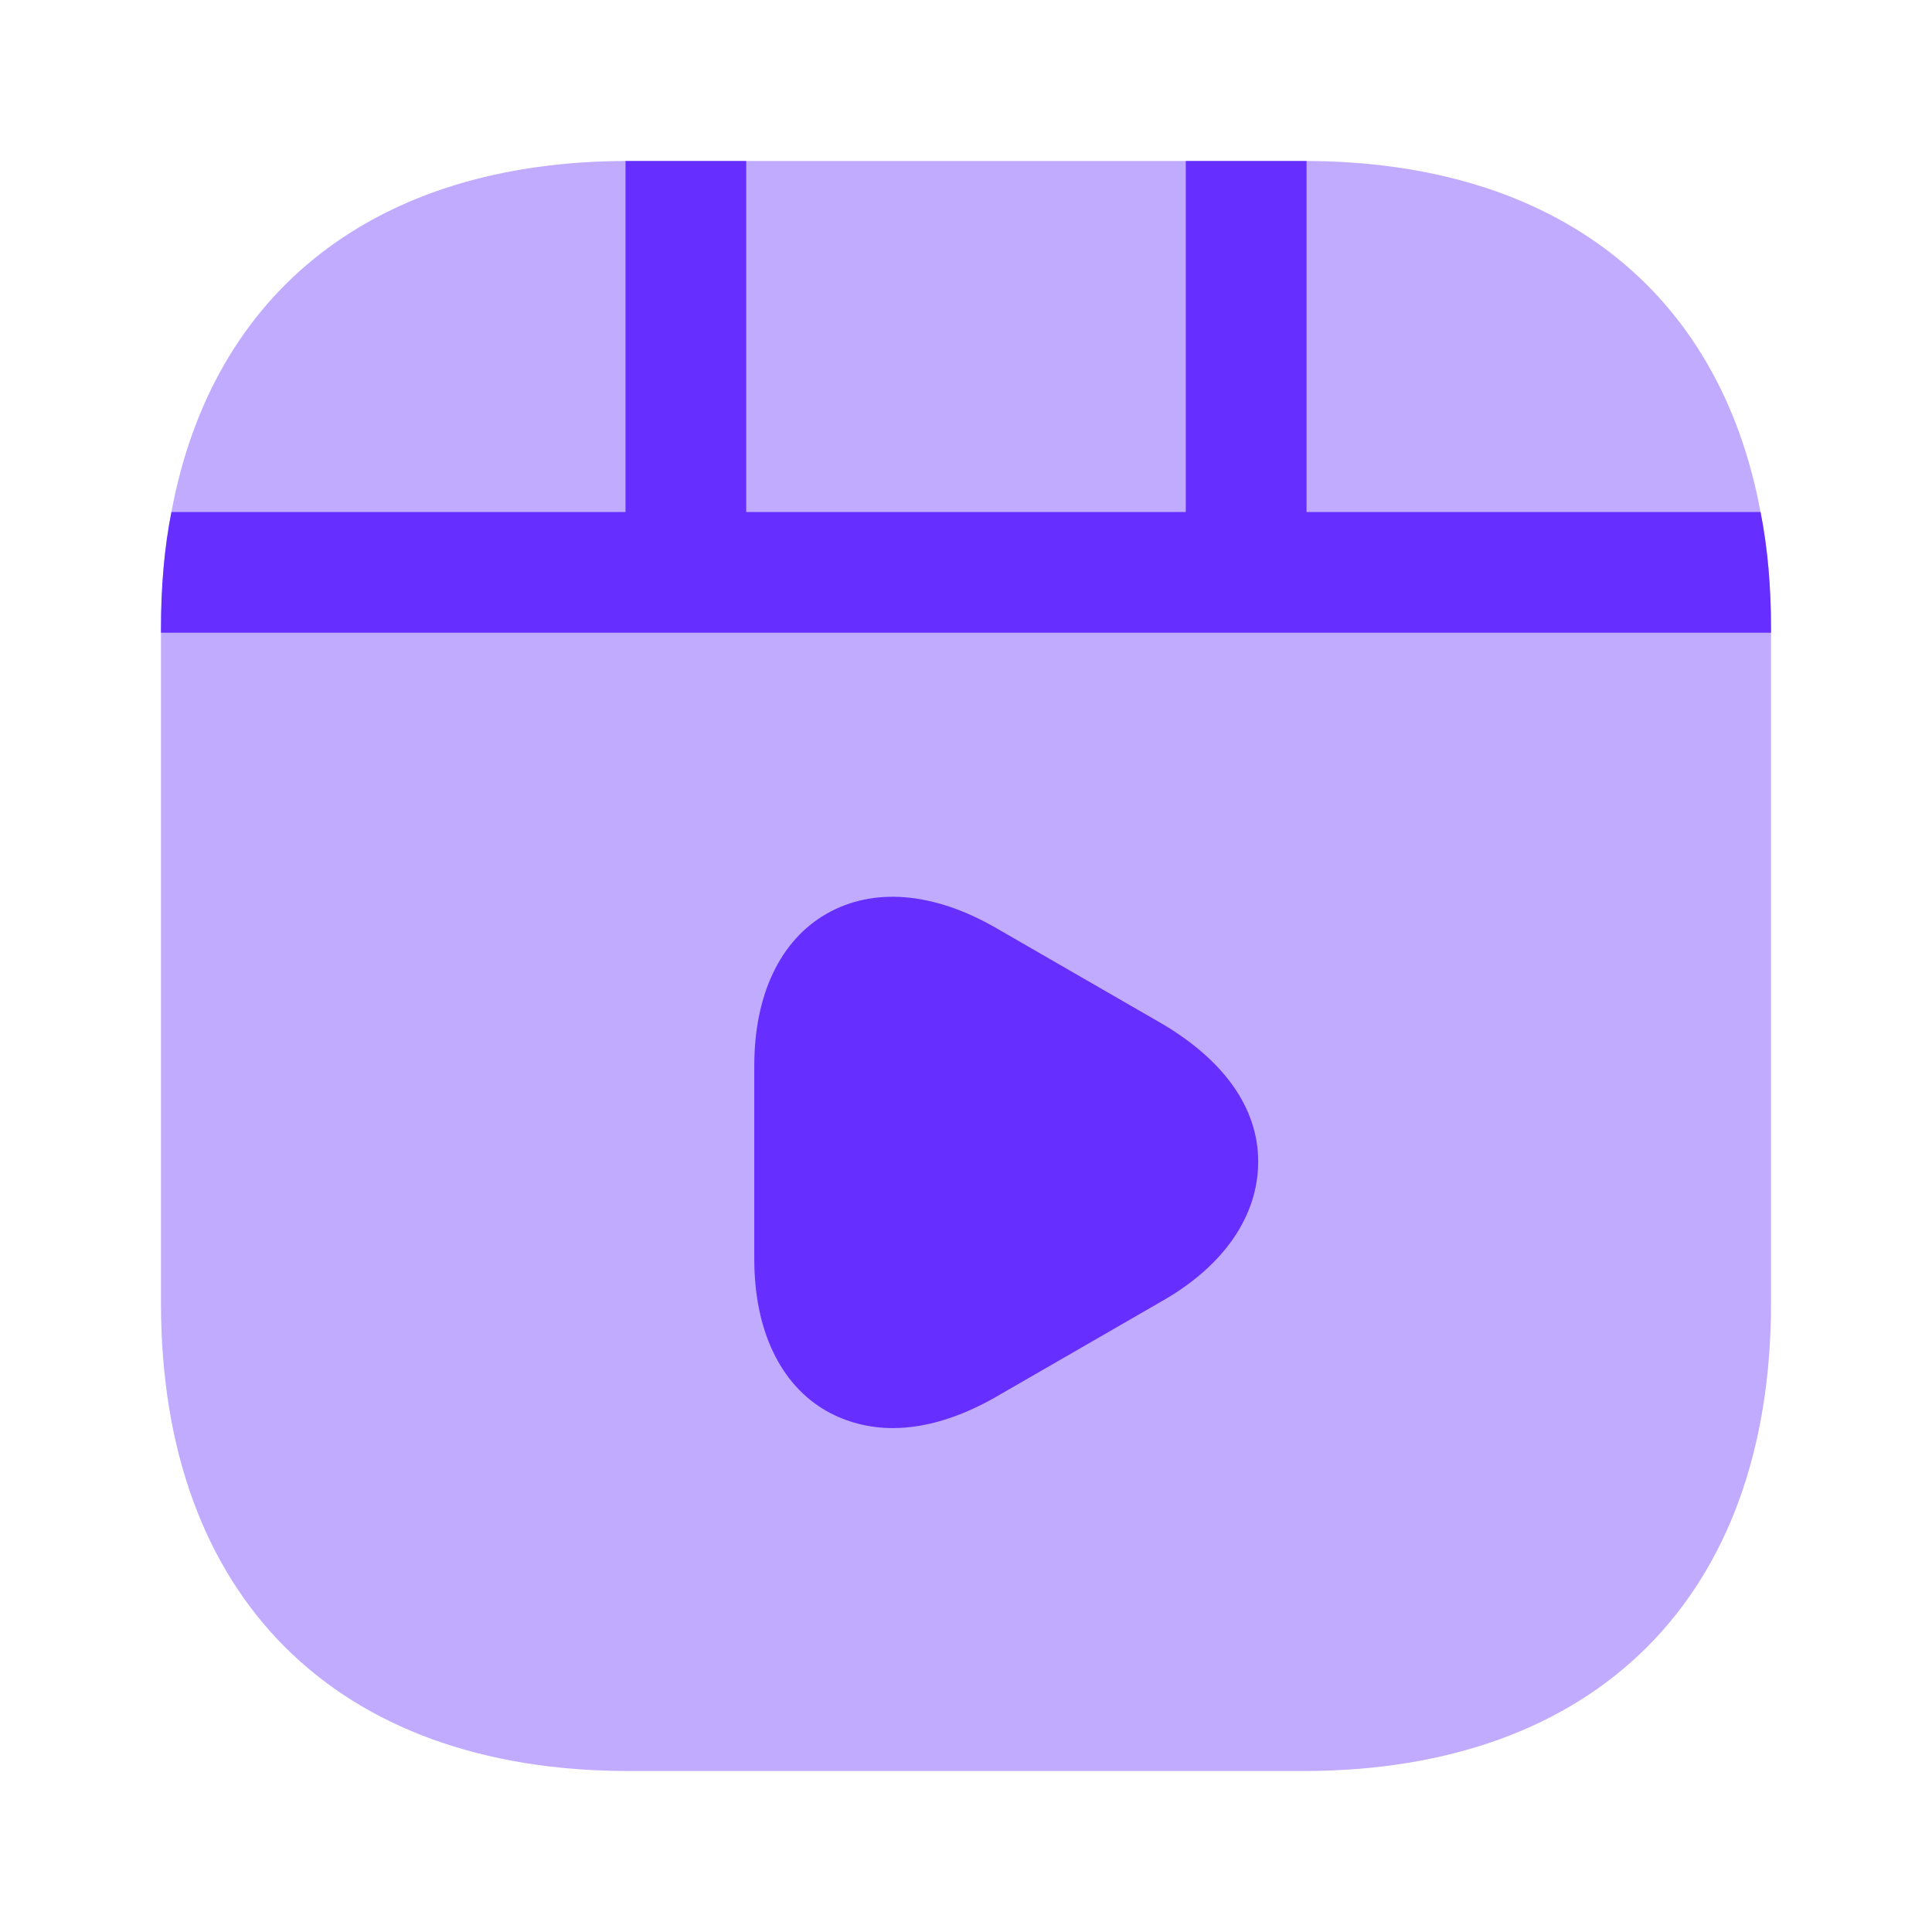 <svg width="46" height="46" viewBox="0 0 46 46" fill="none" xmlns="http://www.w3.org/2000/svg">
<path opacity="0.4" d="M42.167 14.969V31.031C42.167 38.008 38.008 42.167 31.031 42.167H14.969C7.992 42.167 3.833 38.008 3.833 31.031V14.969C3.833 13.992 3.91 13.053 4.082 12.19C5.06 6.919 8.951 3.853 14.893 3.833H31.108C37.049 3.853 40.94 6.919 41.917 12.19C42.09 13.053 42.167 13.992 42.167 14.969Z" fill="#662FFF"/>
<path d="M42.167 14.969V15.065H3.833V14.969C3.833 13.992 3.91 13.053 4.082 12.19H14.893V3.833H17.767V12.19H28.233V3.833H31.108V12.19H41.917C42.09 13.053 42.167 13.992 42.167 14.969Z" fill="#662FFF"/>
<path d="M27.677 24.38L23.69 22.08C22.214 21.237 20.796 21.122 19.684 21.754C18.573 22.387 17.959 23.69 17.959 25.377V29.977C17.959 31.663 18.573 32.967 19.684 33.599C20.163 33.867 20.7 34.002 21.256 34.002C22.023 34.002 22.847 33.752 23.69 33.273L27.677 30.973C29.152 30.13 29.957 28.942 29.957 27.657C29.957 26.373 29.133 25.242 27.677 24.38Z" fill="#662FFF"/>
</svg>
